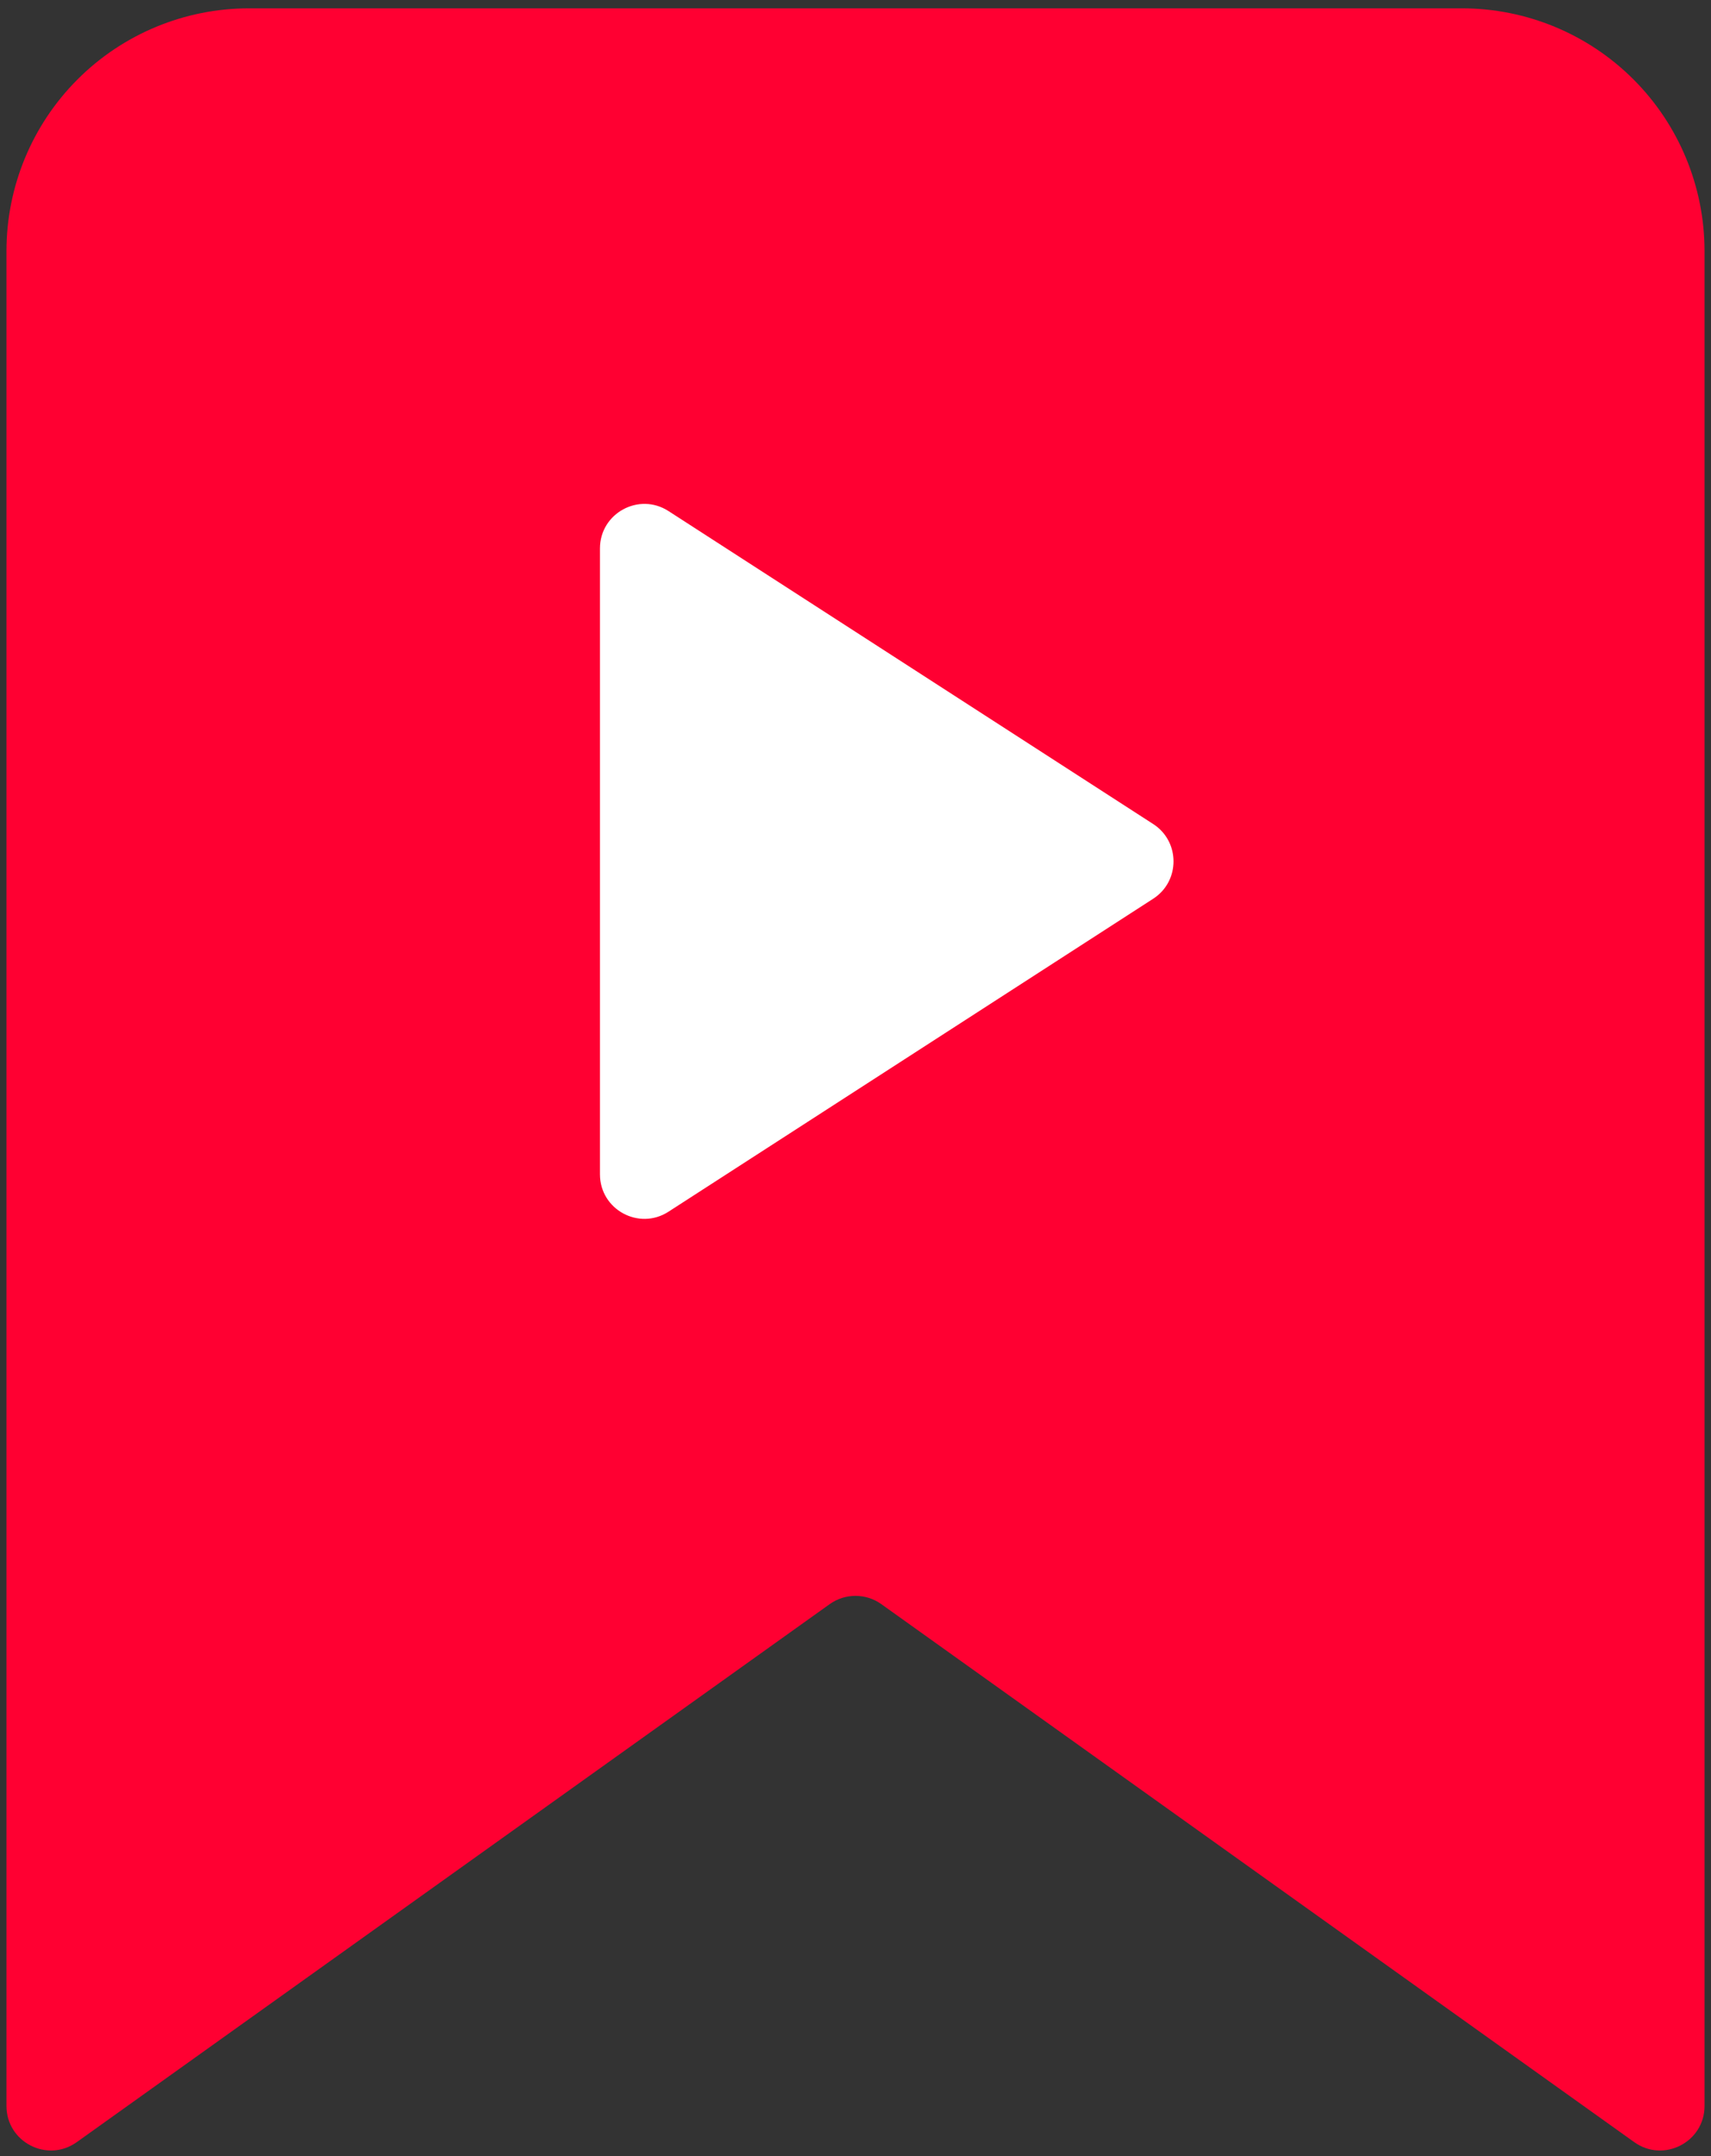 <svg width="154" height="194" viewBox="0 0 154 194" fill="none" xmlns="http://www.w3.org/2000/svg">
<rect x="0" y="0" width="154" height="194" fill="#333333" stroke="none"/>
<path d="M153.417 189.477C153.417 192.731 149.739 194.623 147.092 192.732L79.325 144.327C77.934 143.334 76.066 143.334 74.675 144.327L6.908 192.732C4.261 194.623 0.583 192.731 0.583 189.477V22.583C0.583 16.793 2.884 11.239 6.978 7.145C11.073 3.05 16.626 0.75 22.417 0.75H131.583C137.374 0.75 142.927 3.05 147.022 7.145C151.116 11.239 153.417 16.793 153.417 22.583V189.477Z" fill="#FF0032"/>
<path d="M54 49.343C54 46.175 57.508 44.264 60.169 45.982L103.793 74.139C106.234 75.715 106.234 79.285 103.793 80.861L60.169 109.018C57.508 110.736 54 108.825 54 105.657V49.343Z" fill="white"/>
</svg>
